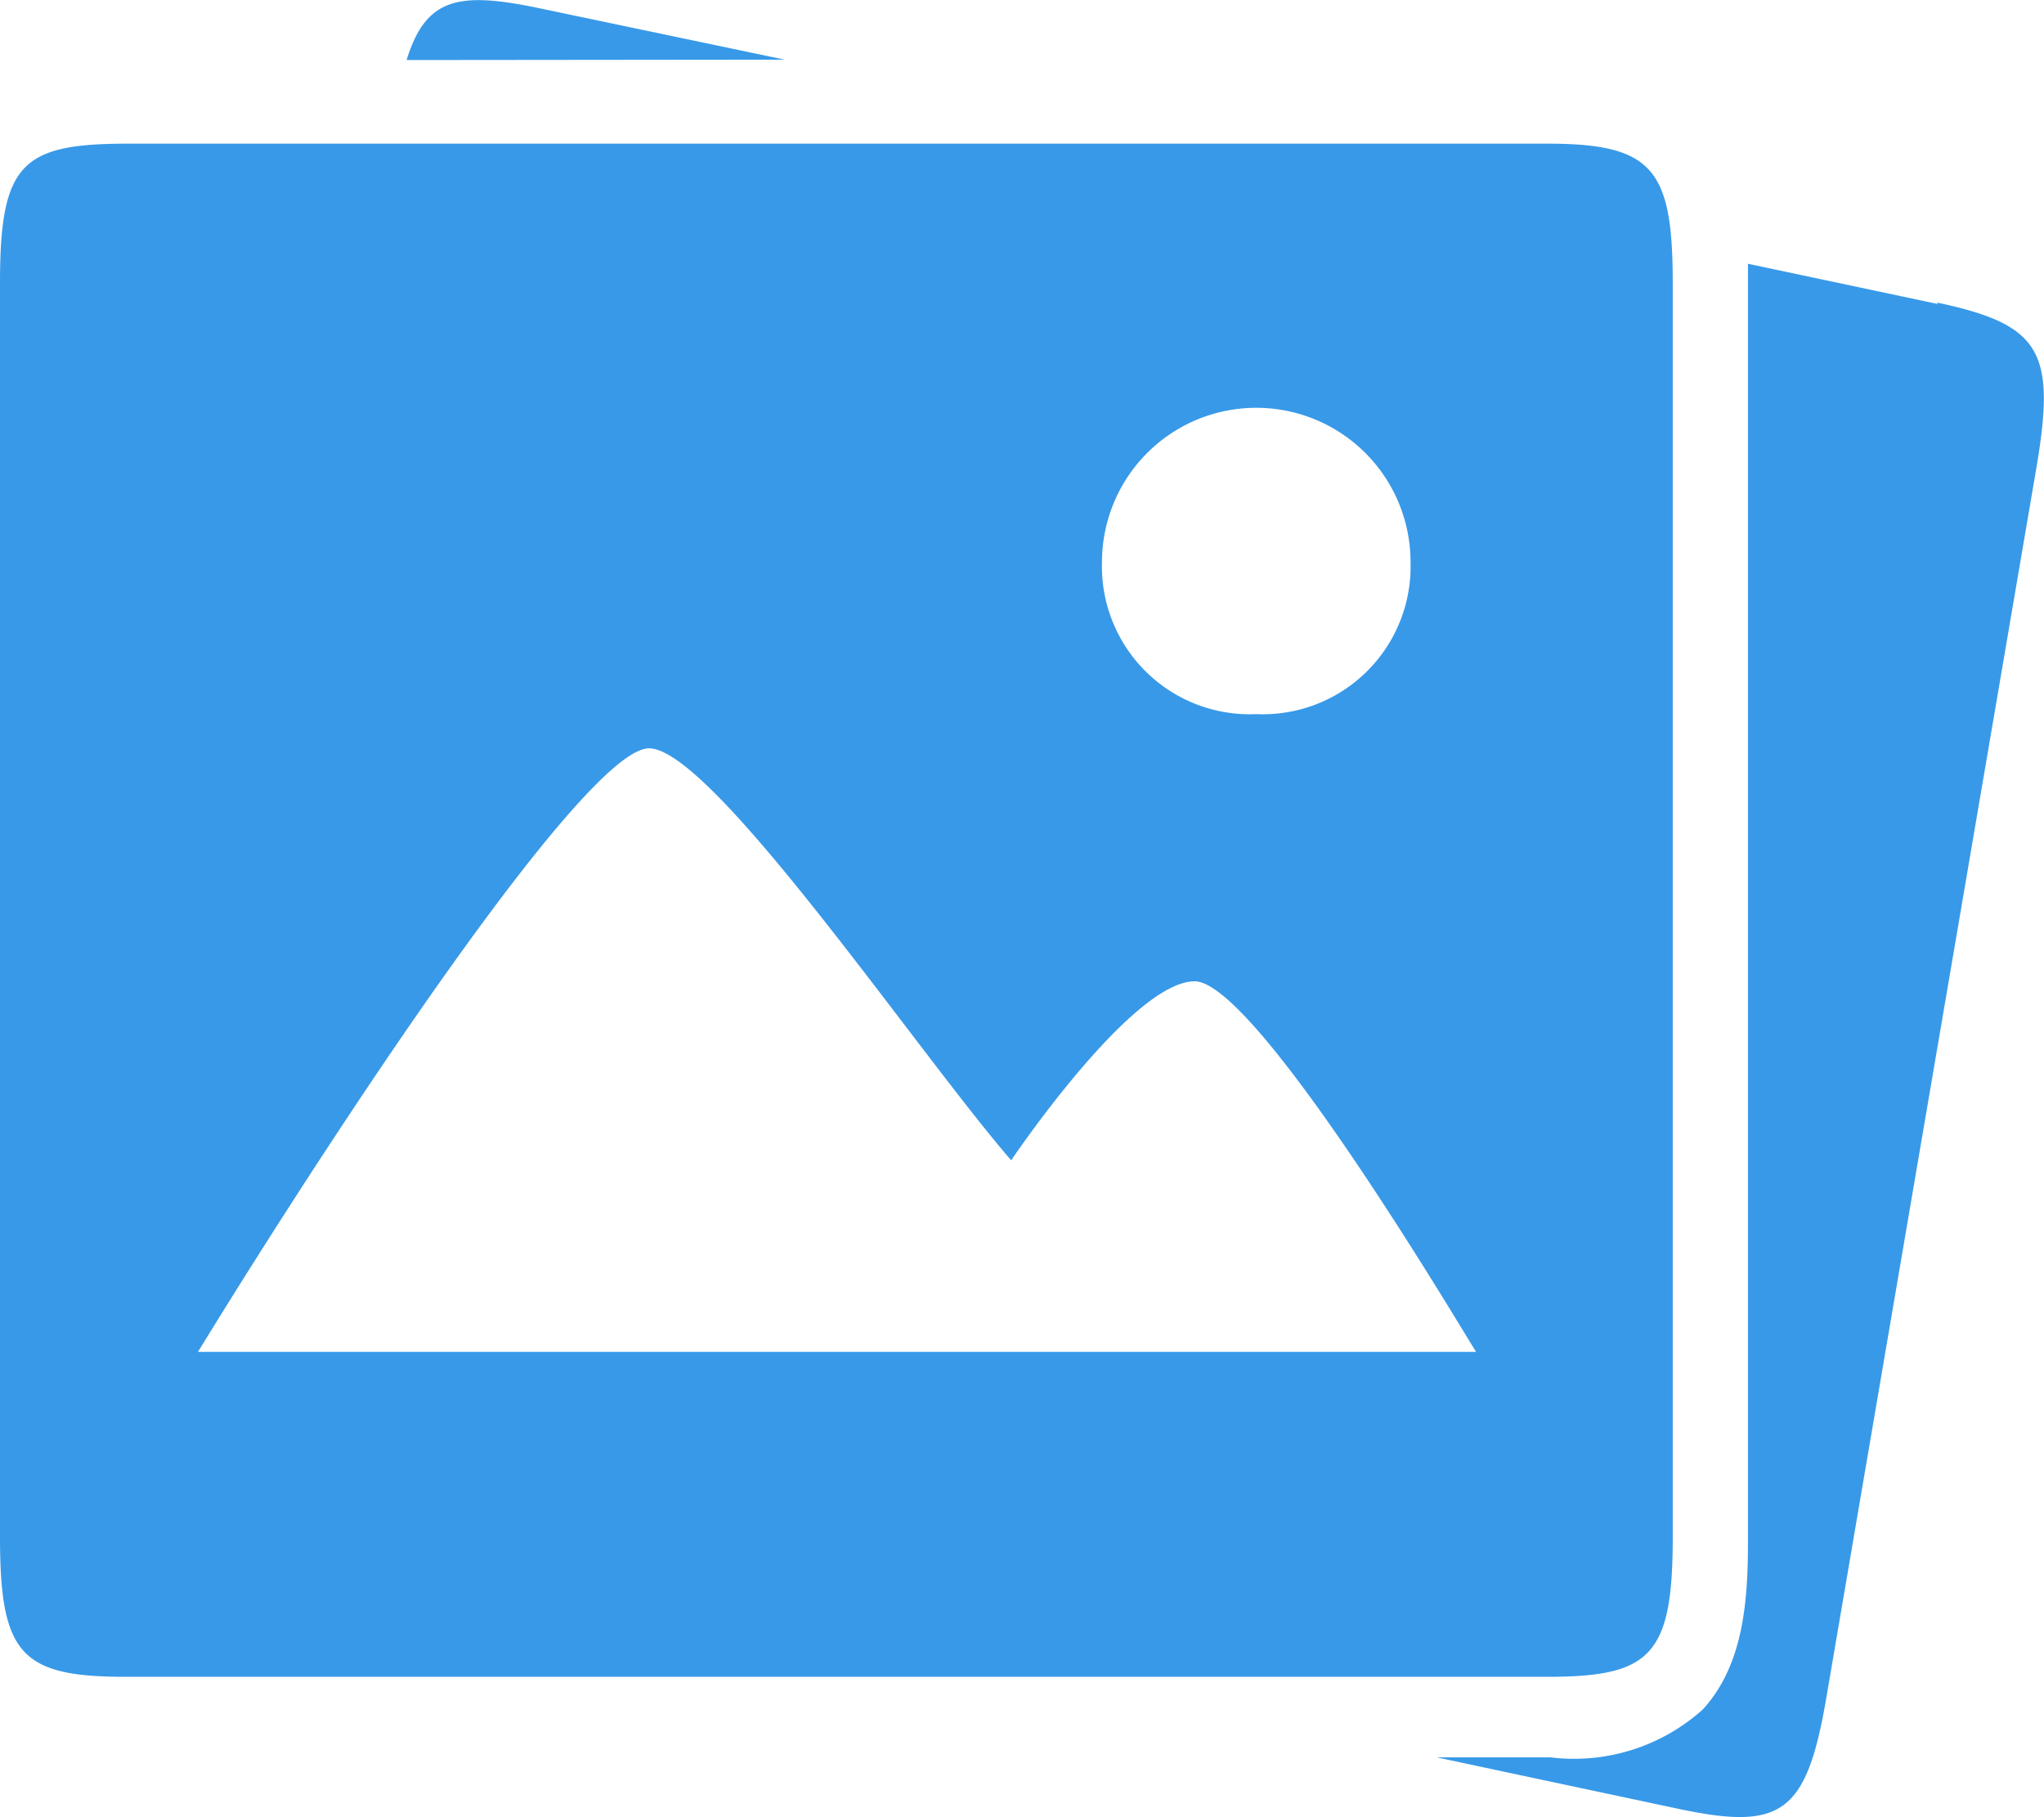<svg xmlns="http://www.w3.org/2000/svg" viewBox="0 0 53.79 47.81"><defs><style>.cls-1{fill:#3899e8;}</style></defs><title>资源 11</title><g id="图层_2" data-name="图层 2"><g id="图层_1-2" data-name="图层 1"><path class="cls-1" d="M0,7.45v33c0,3.08.56,3.67,3.3,3.67H40.72c2.72,0,3.3-.56,3.3-3.67v-33c0-3-.52-3.67-3.3-3.67H3.3C.57,3.79,0,4.31,0,7.45ZM38.84,35.57H5.21c3.68-6,10.21-15.88,11.87-15.88s7.07,8,9.53,10.84c0,0,3.17-4.71,4.83-4.71s7.34,9.69,7.4,9.74ZM29,14.79a4.06,4.06,0,1,1,8.12,0,3.89,3.89,0,0,1-4.06,4,3.89,3.89,0,0,1-4.06-4ZM20.65,1.57,14.21.22c-2.14-.45-3-.29-3.51,1.36ZM51,8l-5-1.06c0,.14,0,.27,0,.4V40.5c0,1.54-.09,3.28-1.19,4.48a5.07,5.07,0,0,1-4,1.26h-3L44.2,47.6c2.67.56,3.34.13,3.86-2.92L53.6,12.25c.5-3,.11-3.71-2.63-4.29Zm0,0"/></g></g></svg>